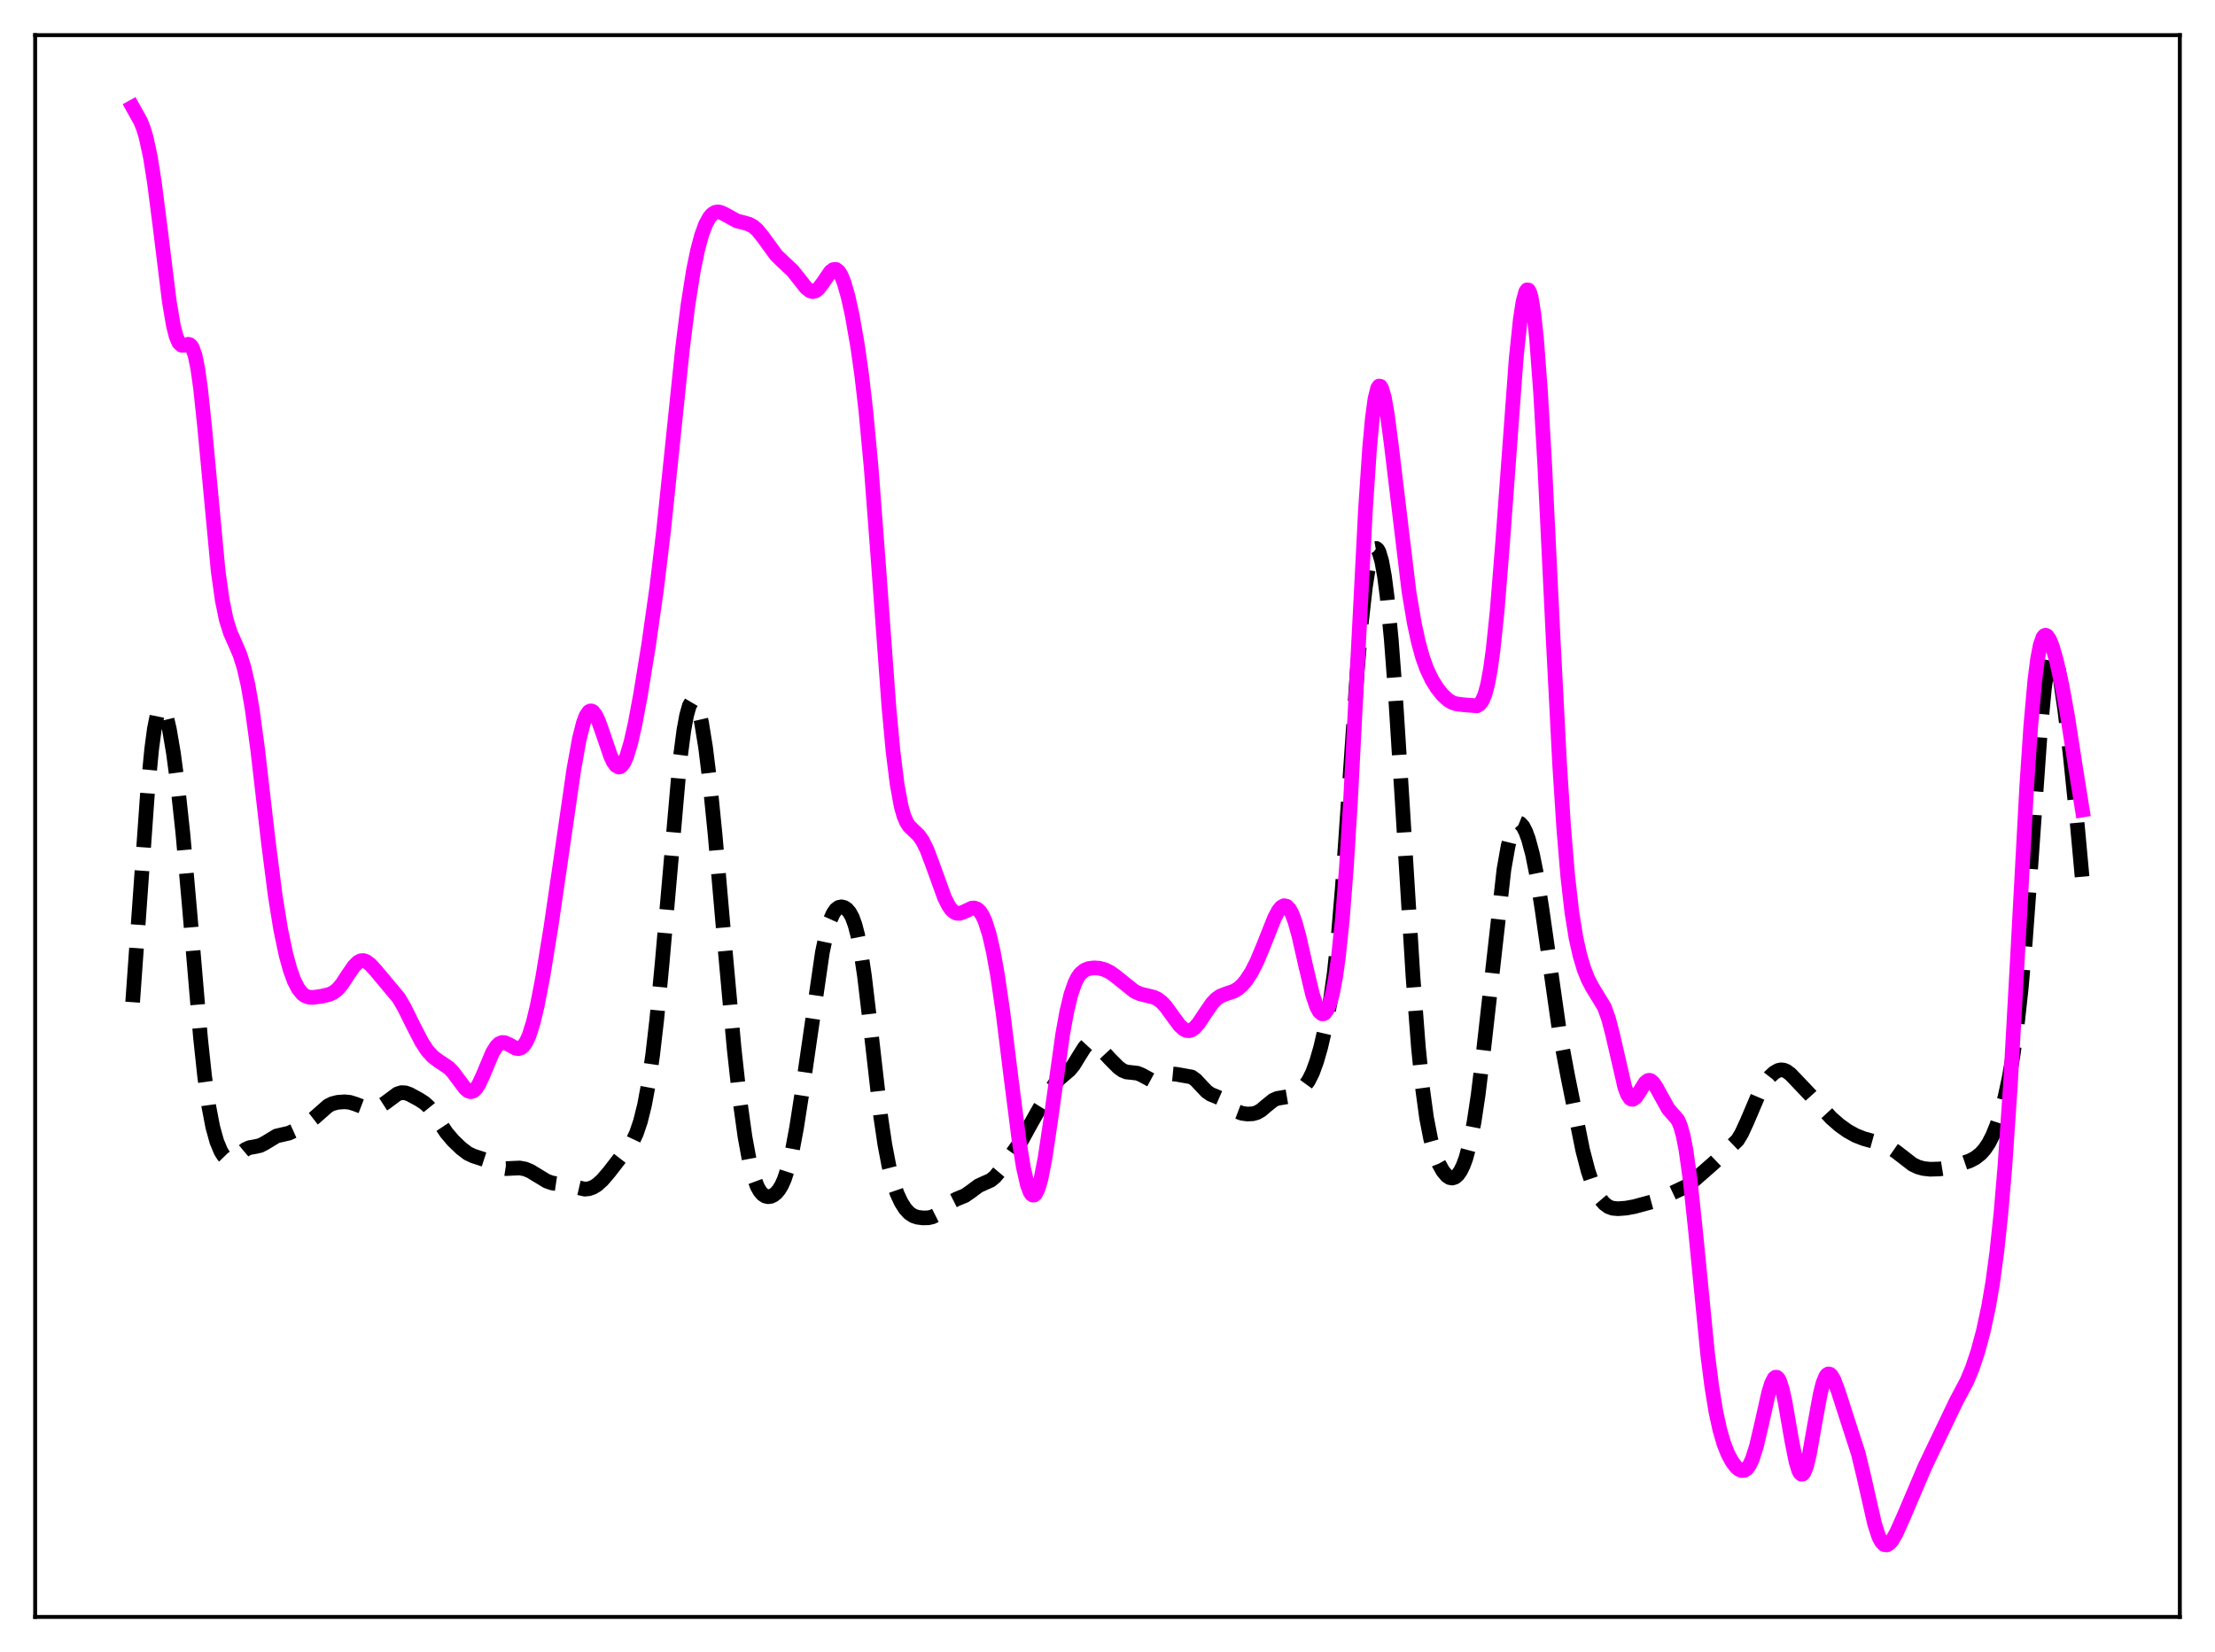 <?xml version="1.0" encoding="utf-8" standalone="no"?>
<!DOCTYPE svg PUBLIC "-//W3C//DTD SVG 1.1//EN"
  "http://www.w3.org/Graphics/SVG/1.1/DTD/svg11.dtd">
<svg xmlns:xlink="http://www.w3.org/1999/xlink" width="453.6pt" height="338.4pt" viewBox="0 0 453.6 338.4" xmlns="http://www.w3.org/2000/svg" version="1.1">
 <defs>
  <style type="text/css">*{stroke-linejoin: round; stroke-linecap: butt}</style>
 </defs>
 <g id="figure_1">
  <g id="patch_1">
   <path d="M 0 338.4 
L 453.6 338.4 
L 453.6 0 
L 0 0 
z
" style="fill: #ffffff"/>
  </g>
  <g id="axes_1">
   <g id="patch_2">
    <path d="M 7.2 331.2 
L 446.4 331.2 
L 446.4 7.2 
L 7.2 7.2 
z
" style="fill: #ffffff"/>
   </g>
   <g id="matplotlib.axis_1"/>
   <g id="matplotlib.axis_2"/>
   <g id="line2d_1">
    <path d="M 27.164 205.285 
L 28.276 189.628 
L 30.222 162.17 
L 31.056 153.469 
L 31.612 149.306 
L 32.168 146.55 
L 32.725 145.173 
L 33.003 144.97 
L 33.281 145.066 
L 33.559 145.441 
L 34.115 146.939 
L 34.671 149.298 
L 35.505 154.162 
L 36.339 160.397 
L 37.451 170.711 
L 38.842 186.429 
L 41.066 212.619 
L 41.9 220.431 
L 42.734 226.475 
L 43.568 230.836 
L 44.402 233.839 
L 45.237 235.834 
L 45.793 236.721 
L 46.349 237.291 
L 46.905 237.561 
L 47.461 237.55 
L 48.017 237.299 
L 48.851 236.625 
L 50.241 235.454 
L 51.076 235.069 
L 52.188 234.881 
L 53.3 234.63 
L 54.134 234.205 
L 56.636 232.69 
L 57.749 232.428 
L 59.139 232.112 
L 60.251 231.611 
L 63.309 229.81 
L 64.422 228.945 
L 67.202 226.492 
L 68.036 226.075 
L 69.148 225.79 
L 70.539 225.685 
L 71.651 225.796 
L 72.763 226.141 
L 75.265 227.098 
L 76.1 227.145 
L 76.934 226.988 
L 77.768 226.64 
L 78.88 225.926 
L 81.382 224.069 
L 82.217 223.806 
L 83.051 223.856 
L 83.885 224.158 
L 85.831 225.214 
L 86.943 225.937 
L 87.777 226.699 
L 88.612 227.731 
L 90.002 229.882 
L 91.392 231.977 
L 92.782 233.622 
L 94.451 235.223 
L 95.841 236.277 
L 96.953 236.792 
L 100.011 237.79 
L 102.792 239.244 
L 103.626 239.374 
L 105.016 239.301 
L 106.406 239.244 
L 107.519 239.44 
L 108.631 239.901 
L 110.021 240.754 
L 111.967 241.93 
L 113.08 242.32 
L 114.47 242.525 
L 116.416 242.815 
L 119.753 243.578 
L 120.587 243.493 
L 121.421 243.206 
L 122.255 242.7 
L 123.367 241.7 
L 124.757 240.069 
L 129.484 233.949 
L 130.318 232.169 
L 131.152 229.711 
L 131.987 226.353 
L 132.821 221.873 
L 133.655 216.086 
L 134.489 208.891 
L 135.601 197.233 
L 139.216 155.911 
L 140.05 149.551 
L 140.606 146.536 
L 141.162 144.554 
L 141.718 143.611 
L 141.996 143.522 
L 142.274 143.683 
L 142.552 144.086 
L 143.108 145.597 
L 143.665 147.998 
L 144.499 153.138 
L 145.333 159.913 
L 146.445 170.984 
L 148.391 193.35 
L 150.338 214.768 
L 151.45 224.861 
L 152.562 232.85 
L 153.396 237.39 
L 154.23 240.734 
L 155.064 242.999 
L 155.62 243.993 
L 156.177 244.641 
L 156.733 245.003 
L 157.289 245.129 
L 157.845 245.057 
L 158.401 244.803 
L 158.957 244.36 
L 159.513 243.7 
L 160.069 242.776 
L 160.625 241.533 
L 161.459 238.957 
L 162.294 235.435 
L 163.128 230.976 
L 164.24 223.823 
L 168.411 195.075 
L 169.245 191.128 
L 170.079 188.323 
L 170.635 187.082 
L 171.191 186.289 
L 171.747 185.869 
L 172.303 185.747 
L 172.859 185.871 
L 173.415 186.232 
L 173.971 186.876 
L 174.528 187.894 
L 175.084 189.406 
L 175.64 191.531 
L 176.196 194.351 
L 177.03 199.91 
L 178.142 209.296 
L 180.366 228.782 
L 181.201 234.423 
L 182.035 238.796 
L 182.869 242.06 
L 183.703 244.475 
L 184.537 246.27 
L 185.371 247.586 
L 186.205 248.491 
L 187.04 249.043 
L 187.874 249.327 
L 188.986 249.469 
L 190.098 249.446 
L 190.932 249.259 
L 191.766 248.837 
L 192.6 248.167 
L 194.825 246.149 
L 195.937 245.587 
L 197.605 244.902 
L 198.717 244.135 
L 200.386 242.889 
L 201.498 242.378 
L 202.888 241.76 
L 203.722 241.077 
L 204.556 240.089 
L 209.283 233.493 
L 210.951 230.435 
L 212.898 226.99 
L 215.956 222.086 
L 216.79 221.084 
L 217.903 220.123 
L 219.015 219.182 
L 219.849 218.162 
L 220.961 216.343 
L 222.073 214.573 
L 222.629 213.971 
L 223.185 213.654 
L 223.742 213.632 
L 224.298 213.868 
L 225.132 214.557 
L 227.356 216.956 
L 229.024 218.634 
L 229.858 219.245 
L 230.693 219.584 
L 231.805 219.699 
L 232.917 219.828 
L 233.751 220.163 
L 235.697 221.215 
L 236.254 221.282 
L 236.81 221.178 
L 237.644 220.782 
L 239.034 220.085 
L 239.868 219.95 
L 240.98 220.058 
L 244.039 220.605 
L 244.873 221.204 
L 245.985 222.399 
L 247.097 223.566 
L 247.931 224.151 
L 249.044 224.596 
L 250.156 225.083 
L 250.99 225.684 
L 253.492 227.722 
L 254.326 228.039 
L 255.439 228.193 
L 256.551 228.139 
L 257.385 227.906 
L 258.219 227.435 
L 259.331 226.495 
L 260.721 225.368 
L 261.556 224.993 
L 262.668 224.808 
L 264.058 224.569 
L 265.17 224.078 
L 266.282 223.32 
L 267.117 222.528 
L 267.951 221.389 
L 268.785 219.725 
L 269.619 217.443 
L 270.453 214.555 
L 271.565 209.766 
L 272.399 205.209 
L 273.234 199.311 
L 274.068 191.54 
L 274.902 181.641 
L 276.292 161.496 
L 277.96 137.202 
L 278.794 127.49 
L 279.629 120.143 
L 280.185 116.603 
L 280.741 114.129 
L 281.297 112.706 
L 281.575 112.39 
L 281.853 112.343 
L 282.131 112.571 
L 282.409 113.079 
L 282.965 114.965 
L 283.521 118.048 
L 284.077 122.345 
L 284.911 130.996 
L 285.746 141.994 
L 287.136 163.925 
L 289.36 200.058 
L 290.472 214.545 
L 291.306 222.858 
L 292.141 228.984 
L 292.975 233.278 
L 293.809 236.251 
L 294.643 238.356 
L 295.477 239.864 
L 296.311 240.855 
L 296.867 241.213 
L 297.423 241.306 
L 297.98 241.12 
L 298.536 240.64 
L 299.092 239.849 
L 299.648 238.718 
L 300.204 237.203 
L 301.038 234.085 
L 301.872 229.792 
L 302.706 224.246 
L 303.818 215.106 
L 307.989 178.078 
L 308.823 173.361 
L 309.379 171.107 
L 309.935 169.581 
L 310.492 168.75 
L 310.77 168.576 
L 311.048 168.551 
L 311.326 168.664 
L 311.882 169.273 
L 312.438 170.344 
L 312.994 171.85 
L 313.828 174.936 
L 314.662 179.078 
L 315.774 186.182 
L 319.389 211.564 
L 321.057 220.441 
L 324.116 235.613 
L 325.228 239.873 
L 326.062 242.327 
L 326.896 244.204 
L 327.73 245.594 
L 328.564 246.568 
L 329.399 247.178 
L 330.233 247.486 
L 331.345 247.586 
L 333.013 247.461 
L 334.681 247.155 
L 339.964 245.721 
L 341.911 244.62 
L 343.579 243.838 
L 345.247 243.045 
L 346.359 242.237 
L 351.086 238.087 
L 355.813 233.55 
L 356.647 232.174 
L 357.759 229.765 
L 360.262 223.878 
L 361.374 221.934 
L 362.486 220.499 
L 363.32 219.729 
L 364.154 219.256 
L 364.71 219.136 
L 365.266 219.188 
L 365.823 219.411 
L 366.657 220.026 
L 368.047 221.477 
L 370.827 224.406 
L 373.052 226.879 
L 374.998 228.993 
L 376.666 230.457 
L 378.335 231.652 
L 380.003 232.58 
L 381.671 233.235 
L 384.174 233.924 
L 385.842 234.441 
L 386.954 234.978 
L 388.344 235.939 
L 391.681 238.516 
L 392.793 239.047 
L 393.905 239.353 
L 395.295 239.5 
L 397.242 239.443 
L 398.91 239.173 
L 401.134 238.549 
L 403.359 237.78 
L 404.471 237.204 
L 405.583 236.342 
L 406.417 235.418 
L 407.251 234.181 
L 408.085 232.559 
L 408.92 230.485 
L 409.754 227.9 
L 410.588 224.737 
L 411.422 220.873 
L 412.256 216.084 
L 413.09 210.032 
L 413.924 202.352 
L 414.758 192.829 
L 415.871 177.601 
L 417.817 149.971 
L 418.651 141.164 
L 419.207 137.14 
L 419.763 134.757 
L 420.041 134.179 
L 420.319 133.993 
L 420.597 134.176 
L 420.875 134.703 
L 421.432 136.657 
L 421.988 139.591 
L 422.822 145.305 
L 423.934 154.537 
L 425.324 168.043 
L 426.436 180.21 
L 426.436 180.21 
" clip-path="url(#pcd8735e62c)" style="fill: none; stroke-dasharray: 11.1,4.8; stroke-dashoffset: 0; stroke: #000000; stroke-width: 3"/>
   </g>
   <g id="line2d_2">
    <path d="M 27.164 21.927 
L 28.832 24.928 
L 29.388 26.352 
L 29.944 28.223 
L 30.778 32.084 
L 31.612 37.302 
L 32.725 45.992 
L 34.671 61.774 
L 35.505 66.672 
L 36.061 68.867 
L 36.617 70.176 
L 37.173 70.715 
L 37.729 70.725 
L 38.563 70.515 
L 38.842 70.586 
L 39.12 70.811 
L 39.398 71.234 
L 39.954 72.824 
L 40.51 75.567 
L 41.066 79.513 
L 41.9 87.395 
L 44.68 117.026 
L 45.515 122.95 
L 46.349 126.987 
L 47.183 129.62 
L 48.295 132.12 
L 49.129 134.086 
L 49.963 136.71 
L 50.797 140.344 
L 51.632 145.16 
L 52.744 153.327 
L 54.968 172.57 
L 56.358 183.419 
L 57.471 190.336 
L 58.583 195.625 
L 59.417 198.636 
L 60.251 200.918 
L 61.085 202.537 
L 61.919 203.568 
L 62.475 203.979 
L 63.309 204.269 
L 64.144 204.3 
L 65.812 204.069 
L 67.48 203.682 
L 68.314 203.281 
L 69.148 202.612 
L 69.983 201.635 
L 71.373 199.524 
L 72.485 197.904 
L 73.319 197.075 
L 73.875 196.796 
L 74.431 196.755 
L 74.987 196.939 
L 75.822 197.562 
L 76.934 198.774 
L 81.66 204.426 
L 82.773 206.327 
L 84.719 210.267 
L 86.387 213.484 
L 87.499 215.178 
L 88.612 216.413 
L 89.724 217.258 
L 91.948 218.757 
L 92.782 219.628 
L 93.894 221.128 
L 95.285 222.978 
L 95.841 223.444 
L 96.397 223.626 
L 96.953 223.467 
L 97.509 222.944 
L 98.065 222.079 
L 98.899 220.285 
L 100.846 215.641 
L 101.68 214.301 
L 102.236 213.774 
L 102.792 213.54 
L 103.348 213.561 
L 104.182 213.928 
L 105.572 214.704 
L 106.128 214.802 
L 106.685 214.651 
L 107.241 214.182 
L 107.797 213.344 
L 108.353 212.106 
L 109.187 209.482 
L 110.021 205.994 
L 111.133 200.242 
L 112.802 190.044 
L 115.026 174.801 
L 117.528 157.5 
L 118.64 151.353 
L 119.475 148.043 
L 120.031 146.592 
L 120.587 145.787 
L 120.865 145.626 
L 121.143 145.621 
L 121.421 145.766 
L 121.977 146.464 
L 122.533 147.625 
L 123.367 149.949 
L 125.036 154.854 
L 125.592 156.043 
L 126.148 156.82 
L 126.704 157.115 
L 126.982 157.068 
L 127.26 156.886 
L 127.816 156.124 
L 128.372 154.843 
L 129.206 152.033 
L 130.04 148.334 
L 131.152 142.4 
L 132.821 132.154 
L 134.489 120.394 
L 135.879 108.813 
L 137.548 92.765 
L 139.772 71.339 
L 140.884 62.481 
L 141.996 55.446 
L 142.83 51.365 
L 143.665 48.228 
L 144.499 45.948 
L 145.333 44.444 
L 145.889 43.83 
L 146.445 43.492 
L 147.001 43.393 
L 147.557 43.486 
L 148.391 43.873 
L 150.894 45.248 
L 152.284 45.604 
L 153.396 45.919 
L 154.23 46.368 
L 155.064 47.09 
L 156.177 48.455 
L 158.957 52.263 
L 160.347 53.616 
L 162.294 55.433 
L 163.684 57.18 
L 165.074 58.943 
L 165.908 59.599 
L 166.464 59.733 
L 167.02 59.584 
L 167.576 59.153 
L 168.411 58.079 
L 170.079 55.646 
L 170.635 55.22 
L 171.191 55.179 
L 171.747 55.596 
L 172.303 56.503 
L 172.859 57.895 
L 173.693 60.817 
L 174.528 64.619 
L 175.64 70.983 
L 176.474 76.895 
L 177.308 84.076 
L 178.42 96 
L 179.81 114.355 
L 182.035 144.8 
L 182.869 153.782 
L 183.703 160.559 
L 184.537 165.118 
L 185.093 167.091 
L 185.649 168.404 
L 186.205 169.249 
L 187.04 170.061 
L 188.152 171.119 
L 188.986 172.336 
L 189.82 174.048 
L 190.932 176.975 
L 193.435 183.901 
L 194.269 185.541 
L 194.825 186.317 
L 195.381 186.823 
L 195.937 187.069 
L 196.493 187.089 
L 197.327 186.806 
L 198.995 186.021 
L 199.552 185.989 
L 200.108 186.196 
L 200.664 186.702 
L 201.22 187.557 
L 201.776 188.797 
L 202.61 191.444 
L 203.444 195.087 
L 204.278 199.736 
L 205.391 207.375 
L 207.059 220.841 
L 208.727 233.888 
L 209.561 239.049 
L 210.395 242.723 
L 210.951 244.19 
L 211.229 244.605 
L 211.508 244.803 
L 211.786 244.782 
L 212.064 244.54 
L 212.62 243.413 
L 213.176 241.47 
L 214.01 237.219 
L 215.122 229.744 
L 217.625 211.824 
L 218.459 207.238 
L 219.293 203.752 
L 220.127 201.329 
L 220.683 200.223 
L 221.239 199.446 
L 222.073 198.739 
L 222.907 198.395 
L 224.02 198.25 
L 225.132 198.326 
L 226.244 198.62 
L 227.356 199.17 
L 228.468 199.967 
L 232.361 203.087 
L 233.473 203.578 
L 234.863 203.915 
L 236.254 204.257 
L 237.088 204.655 
L 237.922 205.294 
L 238.756 206.195 
L 240.146 208.118 
L 241.536 210.003 
L 242.371 210.785 
L 242.927 211.069 
L 243.483 211.133 
L 244.039 210.967 
L 244.595 210.582 
L 245.429 209.65 
L 246.819 207.55 
L 248.209 205.528 
L 249.044 204.64 
L 249.878 204.047 
L 250.99 203.599 
L 252.658 203.037 
L 253.492 202.547 
L 254.326 201.829 
L 255.161 200.86 
L 256.273 199.159 
L 257.385 196.976 
L 258.775 193.635 
L 261 188.027 
L 261.834 186.482 
L 262.39 185.815 
L 262.946 185.512 
L 263.502 185.629 
L 264.058 186.201 
L 264.614 187.24 
L 265.17 188.732 
L 266.004 191.711 
L 267.395 197.86 
L 268.785 203.699 
L 269.619 206.183 
L 270.175 207.209 
L 270.731 207.665 
L 271.009 207.668 
L 271.287 207.517 
L 271.843 206.739 
L 272.399 205.294 
L 272.955 203.123 
L 273.512 200.133 
L 274.068 196.202 
L 274.902 188.247 
L 275.736 177.51 
L 276.57 163.961 
L 277.96 136.809 
L 279.629 104.375 
L 280.463 91.914 
L 281.019 85.816 
L 281.575 81.669 
L 282.131 79.479 
L 282.409 79.084 
L 282.687 79.126 
L 282.965 79.574 
L 283.521 81.554 
L 284.077 84.725 
L 284.911 91.033 
L 288.526 121.128 
L 289.638 127.704 
L 290.472 131.551 
L 291.306 134.576 
L 292.141 136.923 
L 293.253 139.276 
L 294.365 141.044 
L 295.477 142.417 
L 296.589 143.422 
L 297.423 143.91 
L 298.258 144.181 
L 299.648 144.352 
L 302.428 144.579 
L 302.984 144.265 
L 303.54 143.541 
L 304.097 142.224 
L 304.653 140.139 
L 305.209 137.132 
L 305.765 133.1 
L 306.599 125.085 
L 307.711 111.233 
L 310.492 73.421 
L 311.326 65.461 
L 311.882 61.837 
L 312.438 59.772 
L 312.716 59.37 
L 312.994 59.408 
L 313.272 59.899 
L 313.55 60.853 
L 314.106 64.169 
L 314.662 69.364 
L 315.496 80.503 
L 316.331 95.057 
L 317.999 129.539 
L 319.389 156.565 
L 320.223 169.53 
L 321.057 179.536 
L 321.891 186.838 
L 322.726 192.03 
L 323.56 195.76 
L 324.394 198.527 
L 325.228 200.619 
L 326.062 202.2 
L 328.564 206.317 
L 329.399 208.658 
L 330.233 211.841 
L 332.735 222.703 
L 333.291 224.18 
L 333.847 225.005 
L 334.125 225.169 
L 334.403 225.175 
L 334.96 224.78 
L 335.516 223.992 
L 336.906 221.771 
L 337.462 221.327 
L 337.74 221.27 
L 338.018 221.329 
L 338.574 221.786 
L 339.13 222.621 
L 341.633 227.143 
L 343.579 229.367 
L 344.135 230.656 
L 344.691 232.641 
L 345.247 235.471 
L 346.081 241.387 
L 347.194 251.872 
L 349.696 277.337 
L 350.53 283.893 
L 351.364 289.032 
L 352.198 292.895 
L 353.032 295.742 
L 353.867 297.839 
L 354.701 299.388 
L 355.535 300.49 
L 356.091 300.973 
L 356.647 301.22 
L 357.203 301.185 
L 357.759 300.811 
L 358.315 300.039 
L 358.871 298.829 
L 359.706 296.178 
L 360.818 291.404 
L 362.208 285.223 
L 362.764 283.409 
L 363.32 282.317 
L 363.598 282.096 
L 363.876 282.113 
L 364.154 282.374 
L 364.432 282.879 
L 364.988 284.589 
L 365.544 287.104 
L 366.935 295.107 
L 367.769 299.313 
L 368.325 301.157 
L 368.603 301.698 
L 368.881 301.96 
L 369.159 301.936 
L 369.437 301.626 
L 369.993 300.195 
L 370.549 297.839 
L 371.661 291.54 
L 372.774 285.469 
L 373.33 283.291 
L 373.886 281.925 
L 374.164 281.566 
L 374.442 281.416 
L 374.72 281.466 
L 374.998 281.699 
L 375.554 282.628 
L 376.388 284.817 
L 380.559 297.762 
L 381.671 302.361 
L 383.895 312.171 
L 384.73 314.719 
L 385.286 315.803 
L 385.842 316.372 
L 386.398 316.459 
L 386.954 316.128 
L 387.51 315.458 
L 388.344 313.999 
L 389.734 310.9 
L 394.183 300.448 
L 400.578 287.08 
L 402.803 282.881 
L 403.915 280.2 
L 405.027 276.865 
L 406.139 272.747 
L 407.251 267.568 
L 408.085 262.65 
L 408.92 256.461 
L 409.754 248.607 
L 410.588 238.751 
L 411.7 222.268 
L 413.09 197.236 
L 415.037 161.207 
L 415.871 148.711 
L 416.705 139.334 
L 417.261 134.981 
L 417.817 132.1 
L 418.373 130.546 
L 418.651 130.205 
L 418.929 130.116 
L 419.207 130.251 
L 419.763 131.082 
L 420.319 132.5 
L 421.154 135.418 
L 422.266 140.408 
L 423.378 146.514 
L 425.046 157.245 
L 426.436 165.917 
L 426.436 165.917 
" clip-path="url(#pcd8735e62c)" style="fill: none; stroke: #ff00ff; stroke-width: 3; stroke-linecap: square"/>
   </g>
   <g id="patch_3">
    <path d="M 7.2 331.2 
L 7.2 7.2 
" style="fill: none; stroke: #000000; stroke-width: 0.8; stroke-linejoin: miter; stroke-linecap: square"/>
   </g>
   <g id="patch_4">
    <path d="M 446.4 331.2 
L 446.4 7.2 
" style="fill: none; stroke: #000000; stroke-width: 0.8; stroke-linejoin: miter; stroke-linecap: square"/>
   </g>
   <g id="patch_5">
    <path d="M 7.2 331.2 
L 446.4 331.2 
" style="fill: none; stroke: #000000; stroke-width: 0.8; stroke-linejoin: miter; stroke-linecap: square"/>
   </g>
   <g id="patch_6">
    <path d="M 7.2 7.2 
L 446.4 7.2 
" style="fill: none; stroke: #000000; stroke-width: 0.8; stroke-linejoin: miter; stroke-linecap: square"/>
   </g>
  </g>
 </g>
 <defs>
  <clipPath id="pcd8735e62c">
   <rect x="7.2" y="7.2" width="439.2" height="324"/>
  </clipPath>
 </defs>
</svg>
